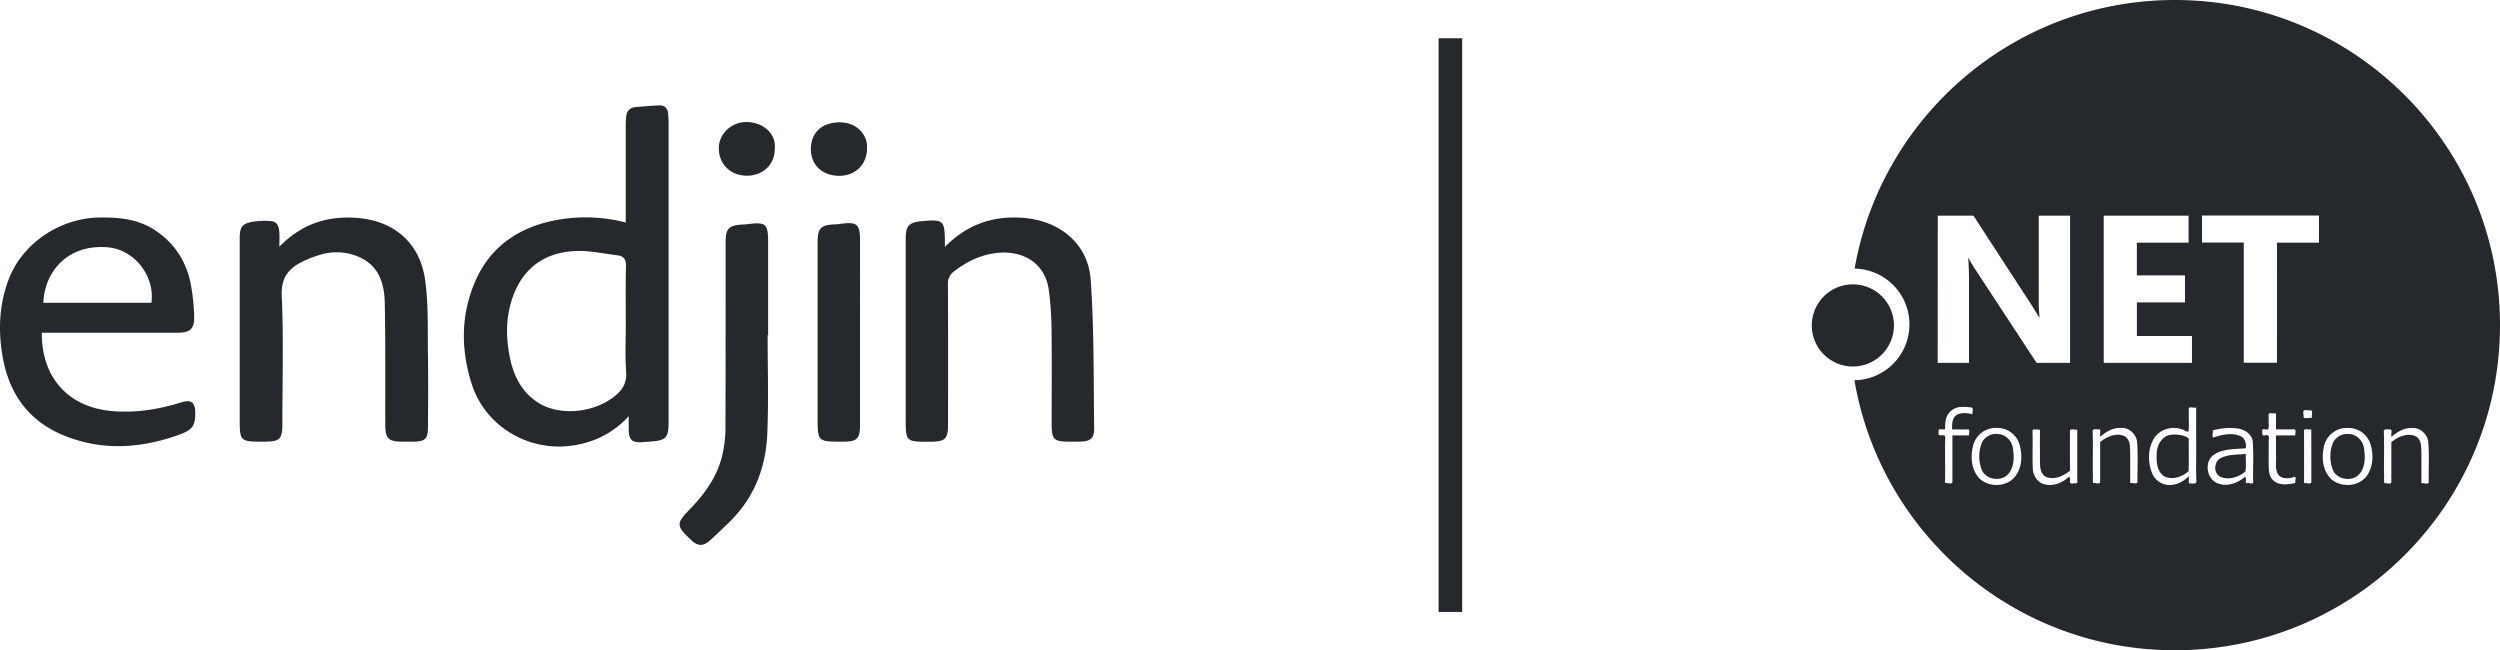 <svg xmlns="http://www.w3.org/2000/svg" viewBox="0 0 1430.22 372"><defs><style>.cls-1{fill:#25282d;}</style></defs><g id="Layer_2" data-name="Layer 2"><g id="Layer_1-2" data-name="Layer 1"><path class="cls-1" d="M1252.05,269.65c-3.83,3.17-9.67,5.35-14.31,2.58-4.12-3.06-4.13-8.83-3.88-13.47s3.42-9.64,8.41-10.07a13.06,13.06,0,0,1,1.65-.11c2.82.09,6.14.44,8.25,2.32C1252.09,257.13,1252.33,263.51,1252.05,269.65Zm91.38-21.37h0a9.1,9.1,0,0,0-8.53,4.52,20.77,20.77,0,0,0-.62,15.06c1.64,6.07,10,8,14.65,4.18,4.1-3.67,4.36-9.84,3.55-14.93C1352.21,252.46,1348.21,248.19,1343.43,248.28ZM1284.81,260v-.33c-4.48.53-9.2.13-13.44,2-4.54,1.33-5.53,8.29-1.59,10.85,4.86,2.51,10.81.52,14.79-2.77C1285.11,266.61,1284.67,263.25,1284.81,260Zm-142.24-11.75h0a9.1,9.1,0,0,0-8.53,4.52,20.77,20.77,0,0,0-.62,15.06c1.64,6.07,10,8,14.65,4.18,4.09-3.67,4.36-9.84,3.55-14.93C1151.36,252.46,1147.35,248.19,1142.57,248.28ZM1430.22,186c0,102.72-83.28,186-186,186-92,0-168.35-66.76-183.33-154.47h.11a31.94,31.94,0,0,0,0-63.87C1076.33,66.36,1152.52,0,1244.22,0,1346.94,0,1430.22,83.27,1430.22,186Zm-226.69,21.59H1254V192.21h-31.52V173H1250V157.57h-27.53V138.84h29.59V123.4h-48.55Zm-95,0h17.91V161.33q0-8.93-.47-13.62h.23a75.54,75.54,0,0,0,4.23,7l34.69,52.9h19.14V123.4h-17.91V170a92.21,92.21,0,0,0,.47,11.56h-.23l-4.23-6.87L1129,123.4h-20.43Zm17.52,38c-3.06.25-6.18,0-9.26.11-.15-3.1,0-7.39,3.38-8.73,2.64-1,5.58-.64,8.26,0-.26-1.22.88-3.15-.49-3.82a30.45,30.45,0,0,0-5.39-.35h0a9.31,9.31,0,0,0-9.57,8.26,27.57,27.57,0,0,0-.21,4.54c-1.19.43-2.87-.6-3.75.4.27,1.06-.71,3,1.08,3.05.92.09,2.63-.56,2.76,1-.24,7.51,0,15.09-.09,22.64.39,1.07-.83,3.78.69,3.68,1.11-.12,3,.86,3.49-.51V249.07h9.49C1126.22,248,1127.18,246.27,1126.06,245.64Zm29.53,9.52a13.28,13.28,0,0,0-12.45-10.29c.18,0-.8-.05-.58,0a13.33,13.33,0,0,0-13.88,10.7c-1.49,6.19-.79,13.58,3.85,18.32,5.76,5.27,16.08,4.85,20.7-1.76C1156.76,267.24,1156.94,260.79,1155.59,255.16Zm32.79,18.31V245.81c-1.38.27-3.13-.78-4.16.3-.07,7.74,0,15.48,0,23.22-3.8,3.05-9.19,5.53-14,3.35-3.53-2.18-3.14-6.93-3.19-10.52V245.81a26.42,26.42,0,0,1-3-.17h0c-2-.23-1,2.29-1.19,3.4.11,6.54-.21,13.16.15,19.63.43,4,3.18,8,7.41,8.55,4.67,1,9.56-1.15,13-4.3,1.35-.07.7,2,.81,2.78,0,1.59,2.16.71,3.12.78C1189.11,276.86,1188.14,274.63,1188.38,273.47Zm34.18-21c-.7-4.18-4.43-7.77-8.87-7.62-.51,0-1,0-1.53,0h0c-4,.2-7.6,2.46-10.58,5-.51-1.37.58-3.15-.43-4.22-1.3.31-3.26-.67-4,.84.36,8.21,0,16.5.16,24.73.21,1.62-.42,4.14.29,5.21,1.27-.19,3.11.85,3.88-.39,0-7.71,0-15.41,0-23.11,3.86-3.08,9.46-5.68,14.25-3.15,3.25,2.15,2.8,6.63,2.94,10v16.66c1.37-.28,3.12.77,4.15-.31C1222.74,268.29,1223.24,260.35,1222.56,252.5Zm34,23.27c-.36-8.2,0-16.49-.16-24.73V233.23a26.42,26.42,0,0,1-3-.17h0c-2-.23-.95,2.29-1.19,3.41-.11,3.41.22,6.94-.15,10.28-1.37.71-2.62-1.15-4-1.18-6-2.15-13.54.38-16.35,6.29-3.19,6.08-2.88,13.55-.13,19.72a11,11,0,0,0,11.78,5.71c3.38-.51,6.32-2.48,8.8-4.73.53,1.29-.59,3.09.44,4.08C1253.85,276.3,1255.78,277.28,1256.51,275.77Zm32.45-.43c-.16-7.74.37-15.52-.3-23.23-1-4.34-5.4-6.81-9.57-7a33.81,33.81,0,0,0-5.32-.13h0a44.14,44.14,0,0,0-7.9,1.29c.22,1.38-.58,3,.18,4.16,5.17-1.75,11.27-3.16,16.37-.51,2.09,1.44,2.65,4.22,2.37,6.6-6.51.66-13.9,0-19.24,4.46-4.76,4.64-2.74,14,3.84,15.84,5.13,1.72,10.67-.46,14.68-3.77,1.35,0,.53,2,.7,2.8-.1,1.17,1.54.25,2.22.68C1287.94,276.83,1289.43,276.67,1289,275.34Zm23.76-29.7c-3.53.25-7.12,0-10.68.1v-9.13a26.45,26.45,0,0,1-3-.16h0c-2-.24-1,2.28-1.19,3.4-.19,1.86.35,4-.22,5.69-1,.87-2.75-.53-3.46.48,0,1.19-.46,3.68,1.56,3.18,1-.57,2.5-.07,2.2,1.28-.18,4.42,0,8.88-.12,13.32.17,3.91-.4,8.71,3.06,11.46s8.24,1.95,12.22,1.13c-.21-1.16.53-2.59-.09-3.57-3.08,1-7.35,1.7-9.63-1.18-2.21-3.34-1-7.59-1.34-11.29V249.07h11.07C1312.87,248,1313.84,246.27,1312.72,245.64Zm9.56.17a26.42,26.42,0,0,1-3-.17h0c-2-.23-1,2.29-1.19,3.4v27.43c1.38-.27,3.13.78,4.15-.3C1322.32,266.05,1322.26,255.93,1322.28,245.81Zm0-11c-1.27.23-2.53-.21-3.77-.09-1.63.28-.37,2.63-.77,3.74.24,1.61,3.38.3,4.8.72C1322.36,237.77,1323.24,236,1322.29,234.81Zm4.34-111.41h-66.92v15.44h23.89v68.75h19V138.84h24ZM1356.08,254a13.09,13.09,0,0,0-12.36-9.14c-.51,0-1,0-1.51,0h0c-6.55-.06-12.28,5.48-12.93,11.83-1.15,6.06-.24,13.22,4.59,17.59,6.13,5.13,16.8,4,20.88-3.15C1357.71,266,1357.88,259.55,1356.08,254Zm33.35,22.16c-.11-7.88.39-15.82-.29-23.67-.69-4.19-4.47-7.79-8.87-7.62-.51,0-1,0-1.53,0h0c-4,.2-7.6,2.46-10.58,5-.52-1.37.58-3.15-.43-4.22-1.3.31-3.26-.67-4,.84.36,8.21,0,16.5.15,24.73.22,1.62-.41,4.14.3,5.21,1.27-.19,3.11.85,3.88-.39,0-7.71,0-15.41,0-23.11,3.86-3.08,9.46-5.68,14.25-3.15,3.25,2.15,2.8,6.63,2.94,10v16.66C1386.65,276.2,1388.4,277.25,1389.43,276.17ZM1060,162.67a23.5,23.5,0,1,0,23.5,23.5A23.5,23.5,0,0,0,1060,162.67ZM359.74,238a51.66,51.66,0,0,1-26.9,15.86c-27.4,6.78-54.84-8.61-63-34.24-6.42-20.3-6.22-40.25,2.46-59.62,8.21-18.28,23.3-29.15,43.27-33.56a91.67,91.67,0,0,1,42.41.85c0-18.74,0-37.12,0-55.5a49.44,49.44,0,0,1,.26-5.17c.38-3.2,2.14-5.14,5.58-5.39,4.35-.34,8.69-.72,13-.94,3.34-.16,5.12,1.51,5.39,4.71.12,1.57.28,3.15.28,4.71V241.62c0,8.84-1.48,10.37-10.46,11-1.14.09-2.24.12-3.36.24-7.17.72-9-.9-9-7.95V238M358,184.79c0-10.86-.15-21.7.11-32.55.1-3.7-1.19-5.72-4.75-6.16-8.29-1-16.63-2.93-24.82-2.44-17.73,1-30.34,10.4-35.91,28.46-3.37,10.83-3.14,22.1-.82,33,2.16,10.1,6.72,19.34,16.14,25.31,12,7.6,31.06,5.91,43-3.2,5.13-3.91,7.75-8,7.27-14.64-.68-9.22-.2-18.53-.2-27.8M23.93,190.37c-.29,24.93,14.67,43,41.2,44.89,13.45,1,26.32-1.26,39-5.18,5-1.53,7.35.09,7.55,5.13.3,8.32-1.47,10.74-9.47,13.59-21.68,7.71-43.39,9.23-65.19.52C15.79,240.81,4.88,224.5,1.36,203.24c-2.48-14.82-1.76-29.59,3.79-43.89,7.89-20.29,29.28-34.61,51.7-34.91,11-.14,21.56.79,31.08,6.79,12,7.61,18.88,18.55,21.35,32.07a117.33,117.33,0,0,1,1.79,17.22c.21,7.78-2.11,9.83-10,9.85Zm.89-17.13h61.8c2.11-14.62-9.11-30.53-25.27-31.78-23.83-1.83-36.06,15.3-36.53,31.78m135-32.1c12.18-12.49,26.13-17.33,42.34-16.61,22.93,1,38.26,14.28,41.13,36.13,1.89,14.26,1.3,28.84,1.55,43.27.23,13.36.09,26.75,0,40.11,0,7.18-1.54,8.59-8.77,8.63h-5.84c-7.94,0-9.77-1.77-9.81-9.4-.05-23.28.14-46.57-.29-69.85-.23-11.77-3.58-22.34-16.53-27.14a32.26,32.26,0,0,0-21.25-.28,61.94,61.94,0,0,0-8.1,3.09c-8.74,4-13.57,9.35-13.07,20.23,1.11,24.33.36,48.76.36,73.14,0,8.82-1.4,10.19-10.33,10.21-14.07,0-14.07,0-14.07-13.61q0-51.23,0-102.45c0-7.13,1.35-8.85,8.55-9.92a42.83,42.83,0,0,1,9.2-.21c3.72.21,4.6,3.06,4.88,6,.25,2.45.05,4.94.05,8.67m380.77.07c12.49-12.61,26.72-17.59,43.3-16.69,22.19,1.2,38.59,14.82,40.07,35.43,2,28.19,1.62,56.51,2,84.79.1,6.22-2.14,7.87-8.67,7.92-1.67,0-3.28,0-4.89,0-9.62,0-10.76-1.1-10.76-10.23,0-17.94.17-35.87-.06-53.81a191,191,0,0,0-1.54-22.54c-2.21-16.63-16.42-23.84-32.45-21-8.18,1.45-15.13,5.07-21.56,10a8.35,8.35,0,0,0-3.73,7.52c.14,26.6.09,53.18.07,79.77,0,8.94-1.45,10.32-10.7,10.34-13.42,0-13.53-.1-13.53-13.2V137c0-8.06,1.7-9.86,10-10.55,11.28-1,12.27-.12,12.41,10.8,0,.9,0,1.81,0,3.92M492,189.69q0,26.69,0,53.37c0,8.06-1.62,9.6-9.92,9.62-14.31,0-14.33,0-14.33-13.91q0-50,0-100.09c0-8.18,1.71-10,10-10.34.82,0,1.63-.09,2.42-.19,10.3-1.47,11.86-.16,11.86,10.08ZM479.9,70c-9.8.22-15.87,5.81-16,15.2-.09,9.09,6.43,15.21,15.86,15.39S496,94.13,496,85c.68-7.73-5.91-15.27-16.06-15m-40.78,121.7c0,18.7.58,37.42-.19,56.1-.77,19.46-7.36,37.07-22,51.14-3.57,3.43-7.06,6.95-10.79,10.21-4.14,3.6-7,3.39-10.9-.3-8.56-8.15-8.63-9.28-.36-17.82,9-9.28,16.12-19.57,18.64-32.29a69,69,0,0,0,1.46-13c.12-35.7.09-71.42.1-107.13,0-8,1.79-9.77,10.16-10.19.65,0,1.3-.06,1.95-.13,11.06-1.43,12.2-.41,12.2,10.6v52.84ZM427.58,69.84c-8.86-.41-16.39,6.67-16.35,15,0,9.12,6.76,15.7,16.14,15.69,9.17-.06,15.85-6.44,15.85-15.3.95-8.29-5.91-15-15.64-15.43M836.5,21.91H823V350.09h13.5Z"/></g></g></svg>